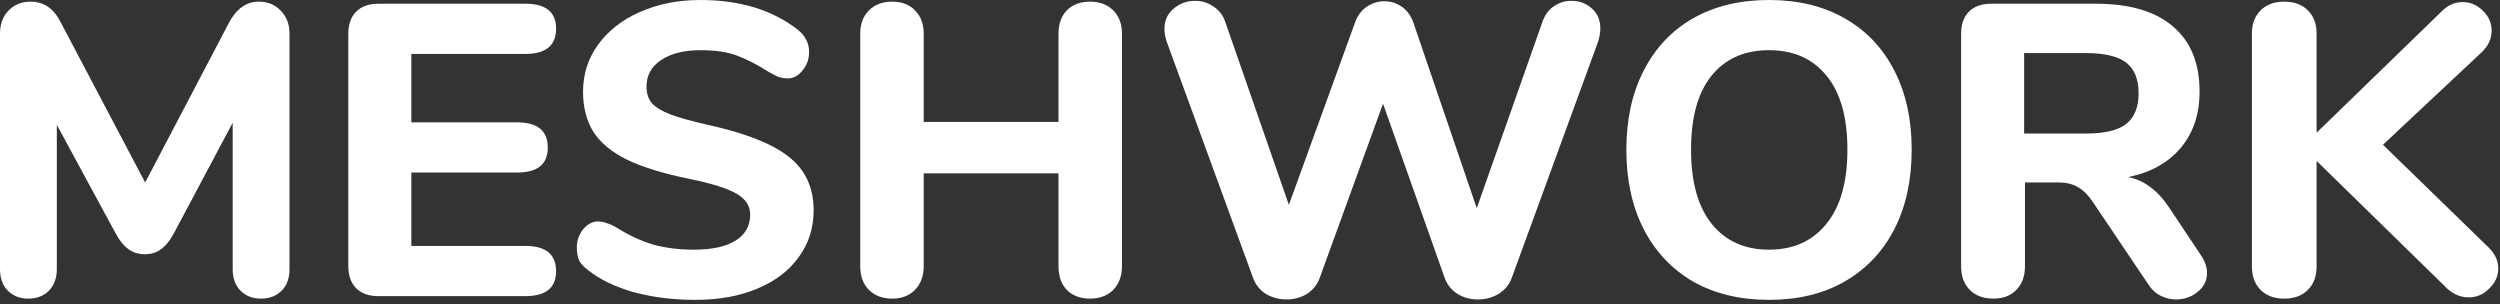 <svg width="345" height="42" viewBox="0 0 345 42" fill="none" xmlns="http://www.w3.org/2000/svg">
<rect x="0" y="0" width="345" height="42" fill="#333333" stroke="none"/>
<path d="M35.714 0.229C36.974 0.229 37.985 0.649 38.748 1.488C39.549 2.289 39.95 3.339 39.95 4.636V37.145C39.95 38.404 39.587 39.396 38.862 40.121C38.137 40.846 37.183 41.209 36.001 41.209C34.856 41.209 33.921 40.846 33.196 40.121C32.471 39.396 32.109 38.404 32.109 37.145V16.941L23.981 32.223C23.447 33.215 22.856 33.94 22.207 34.398C21.596 34.856 20.852 35.085 19.975 35.085C19.135 35.085 18.391 34.856 17.743 34.398C17.094 33.94 16.503 33.215 15.968 32.223L7.841 17.228V37.145C7.841 38.366 7.479 39.358 6.754 40.121C6.029 40.846 5.075 41.209 3.892 41.209C2.747 41.209 1.812 40.846 1.087 40.121C0.362 39.396 0 38.404 0 37.145V4.636C0 3.339 0.382 2.289 1.145 1.488C1.946 0.649 2.976 0.229 4.235 0.229C6.067 0.229 7.46 1.202 8.413 3.148L20.032 25.183L31.593 3.148C32.624 1.202 33.997 0.229 35.714 0.229Z" fill="white"/>
<path d="M52.243 40.865C50.908 40.865 49.878 40.503 49.153 39.778C48.428 39.053 48.065 38.023 48.065 36.687V4.693C48.065 3.358 48.428 2.328 49.153 1.603C49.878 0.878 50.908 0.515 52.243 0.515H72.504C75.328 0.515 76.74 1.66 76.74 3.949C76.74 6.277 75.328 7.44 72.504 7.44H56.765V16.884H71.36C74.183 16.884 75.595 18.048 75.595 20.375C75.595 22.665 74.183 23.809 71.36 23.809H56.765V33.94H72.504C75.328 33.94 76.74 35.104 76.74 37.431C76.74 39.721 75.328 40.865 72.504 40.865H52.243Z" fill="white"/>
<path d="M95.971 41.38C92.957 41.38 90.152 41.037 87.558 40.35C84.963 39.625 82.845 38.614 81.205 37.317C80.632 36.897 80.213 36.458 79.945 36C79.716 35.504 79.602 34.894 79.602 34.169C79.602 33.215 79.888 32.376 80.46 31.651C81.071 30.926 81.758 30.563 82.521 30.563C82.941 30.563 83.341 30.64 83.723 30.792C84.143 30.907 84.639 31.136 85.211 31.479C86.852 32.509 88.511 33.272 90.19 33.768C91.869 34.226 93.72 34.455 95.742 34.455C98.26 34.455 100.187 34.035 101.523 33.196C102.858 32.356 103.526 31.155 103.526 29.59C103.526 28.407 102.896 27.453 101.637 26.729C100.416 26.003 98.222 25.317 95.055 24.668C91.507 23.943 88.664 23.066 86.527 22.035C84.429 21.005 82.883 19.727 81.891 18.201C80.938 16.674 80.46 14.824 80.46 12.649C80.46 10.245 81.147 8.089 82.521 6.181C83.933 4.235 85.86 2.728 88.302 1.66C90.782 0.553 93.567 0 96.658 0C102.076 0 106.54 1.355 110.051 4.064C110.623 4.522 111.024 4.998 111.253 5.495C111.52 5.952 111.653 6.525 111.653 7.212C111.653 8.165 111.348 9.005 110.738 9.73C110.165 10.455 109.497 10.817 108.734 10.817C108.315 10.817 107.914 10.76 107.532 10.646C107.189 10.531 106.693 10.283 106.044 9.902C104.48 8.909 103.03 8.165 101.695 7.669C100.397 7.173 98.737 6.925 96.715 6.925C94.388 6.925 92.556 7.383 91.221 8.299C89.885 9.177 89.217 10.398 89.217 11.962C89.217 12.878 89.465 13.641 89.961 14.251C90.496 14.824 91.354 15.339 92.537 15.797C93.758 16.255 95.475 16.732 97.688 17.228C102.877 18.372 106.598 19.841 108.849 21.635C111.138 23.428 112.283 25.889 112.283 29.018C112.283 31.46 111.596 33.616 110.222 35.485C108.887 37.355 106.979 38.805 104.499 39.835C102.057 40.865 99.214 41.38 95.971 41.38Z" fill="white"/>
<path d="M150.422 0.229C151.758 0.229 152.826 0.63 153.627 1.431C154.428 2.232 154.829 3.301 154.829 4.636V36.745C154.829 38.08 154.428 39.167 153.627 40.007C152.826 40.808 151.758 41.209 150.422 41.209C149.087 41.209 148.018 40.808 147.217 40.007C146.454 39.206 146.072 38.118 146.072 36.745V23.924H127.471V36.745C127.471 38.08 127.07 39.167 126.269 40.007C125.468 40.808 124.419 41.209 123.121 41.209C121.786 41.209 120.717 40.808 119.916 40.007C119.115 39.206 118.714 38.118 118.714 36.745V4.636C118.714 3.301 119.115 2.232 119.916 1.431C120.717 0.63 121.786 0.229 123.121 0.229C124.457 0.229 125.506 0.63 126.269 1.431C127.07 2.232 127.471 3.301 127.471 4.636V16.827H146.072V4.636C146.072 3.301 146.454 2.232 147.217 1.431C148.018 0.63 149.087 0.229 150.422 0.229Z" fill="white"/>
<path d="M212.893 2.919C213.236 2.003 213.751 1.316 214.438 0.859C215.163 0.362 215.964 0.114 216.842 0.114C217.948 0.114 218.883 0.458 219.646 1.145C220.448 1.831 220.848 2.766 220.848 3.949C220.848 4.522 220.734 5.151 220.505 5.838L208.6 38.404C208.257 39.32 207.646 40.045 206.769 40.579C205.929 41.075 204.994 41.323 203.964 41.323C202.934 41.323 201.999 41.075 201.16 40.579C200.32 40.045 199.729 39.32 199.385 38.404L190.857 14.309L182.1 38.404C181.757 39.32 181.166 40.045 180.326 40.579C179.487 41.075 178.552 41.323 177.522 41.323C176.53 41.323 175.595 41.075 174.717 40.579C173.878 40.045 173.286 39.32 172.943 38.404L161.038 5.838C160.809 5.189 160.695 4.579 160.695 4.006C160.695 2.824 161.114 1.889 161.954 1.202C162.793 0.477 163.785 0.114 164.93 0.114C165.846 0.114 166.666 0.362 167.391 0.859C168.154 1.316 168.708 2.003 169.051 2.919L177.865 28.274L187.023 3.033C187.366 2.118 187.9 1.412 188.625 0.916C189.388 0.42 190.19 0.172 191.029 0.172C191.907 0.172 192.708 0.42 193.433 0.916C194.158 1.412 194.692 2.137 195.035 3.091L203.792 28.732L212.893 2.919Z" fill="white"/>
<path d="M244.126 41.38C240.119 41.38 236.628 40.541 233.652 38.862C230.714 37.145 228.443 34.741 226.841 31.651C225.238 28.522 224.437 24.859 224.437 20.662C224.437 16.464 225.238 12.82 226.841 9.73C228.443 6.601 230.714 4.197 233.652 2.518C236.628 0.839 240.119 0 244.126 0C248.132 0 251.604 0.839 254.542 2.518C257.519 4.197 259.808 6.601 261.41 9.73C263.013 12.82 263.814 16.464 263.814 20.662C263.814 24.859 263.013 28.522 261.41 31.651C259.808 34.741 257.519 37.145 254.542 38.862C251.604 40.541 248.132 41.38 244.126 41.38ZM244.126 34.455C247.483 34.455 250.116 33.272 252.024 30.907C253.97 28.541 254.943 25.126 254.943 20.662C254.943 16.197 253.989 12.801 252.081 10.474C250.173 8.108 247.522 6.925 244.126 6.925C240.73 6.925 238.078 8.108 236.17 10.474C234.3 12.801 233.366 16.197 233.366 20.662C233.366 25.126 234.32 28.541 236.227 30.907C238.135 33.272 240.768 34.455 244.126 34.455Z" fill="white"/>
<path d="M303.713 35.199C304.285 36.039 304.572 36.859 304.572 37.66C304.572 38.729 304.133 39.606 303.255 40.293C302.416 40.98 301.424 41.323 300.279 41.323C299.554 41.323 298.848 41.151 298.161 40.808C297.474 40.465 296.902 39.931 296.444 39.206L288.889 27.988C288.241 26.996 287.554 26.29 286.829 25.87C286.104 25.412 285.188 25.183 284.082 25.183H279.446V36.745C279.446 38.118 279.045 39.206 278.244 40.007C277.481 40.808 276.431 41.209 275.096 41.209C273.722 41.209 272.635 40.808 271.833 40.007C271.032 39.206 270.632 38.118 270.632 36.745V4.693C270.632 3.358 270.994 2.328 271.719 1.603C272.444 0.878 273.474 0.515 274.81 0.515H289.175C293.907 0.515 297.474 1.564 299.878 3.663C302.32 5.723 303.541 8.719 303.541 12.649C303.541 15.739 302.683 18.315 300.966 20.375C299.249 22.436 296.826 23.79 293.697 24.439C294.842 24.668 295.853 25.126 296.73 25.813C297.646 26.461 298.524 27.415 299.363 28.674L303.713 35.199ZM287.859 18.43C290.416 18.43 292.266 17.991 293.411 17.113C294.556 16.197 295.128 14.786 295.128 12.878C295.128 10.932 294.556 9.52 293.411 8.642C292.266 7.765 290.416 7.326 287.859 7.326H279.331V18.43H287.859Z" fill="white"/>
<path d="M343.444 34.169C344.321 35.047 344.76 36 344.76 37.031C344.76 38.099 344.34 39.034 343.501 39.835C342.7 40.636 341.765 41.037 340.696 41.037C339.475 41.037 338.388 40.541 337.434 39.549L319.691 22.207V36.745C319.691 38.118 319.291 39.206 318.489 40.007C317.688 40.808 316.601 41.209 315.227 41.209C313.853 41.209 312.766 40.808 311.965 40.007C311.163 39.206 310.763 38.118 310.763 36.745V4.636C310.763 3.301 311.163 2.232 311.965 1.431C312.766 0.63 313.853 0.229 315.227 0.229C316.601 0.229 317.688 0.63 318.489 1.431C319.291 2.232 319.691 3.301 319.691 4.636V18.315L336.976 1.545C337.816 0.706 338.769 0.286 339.838 0.286C340.906 0.286 341.841 0.687 342.642 1.488C343.444 2.251 343.844 3.167 343.844 4.235C343.844 5.342 343.386 6.334 342.471 7.212L328.849 19.975L343.444 34.169Z" fill="white"/>
</svg>

